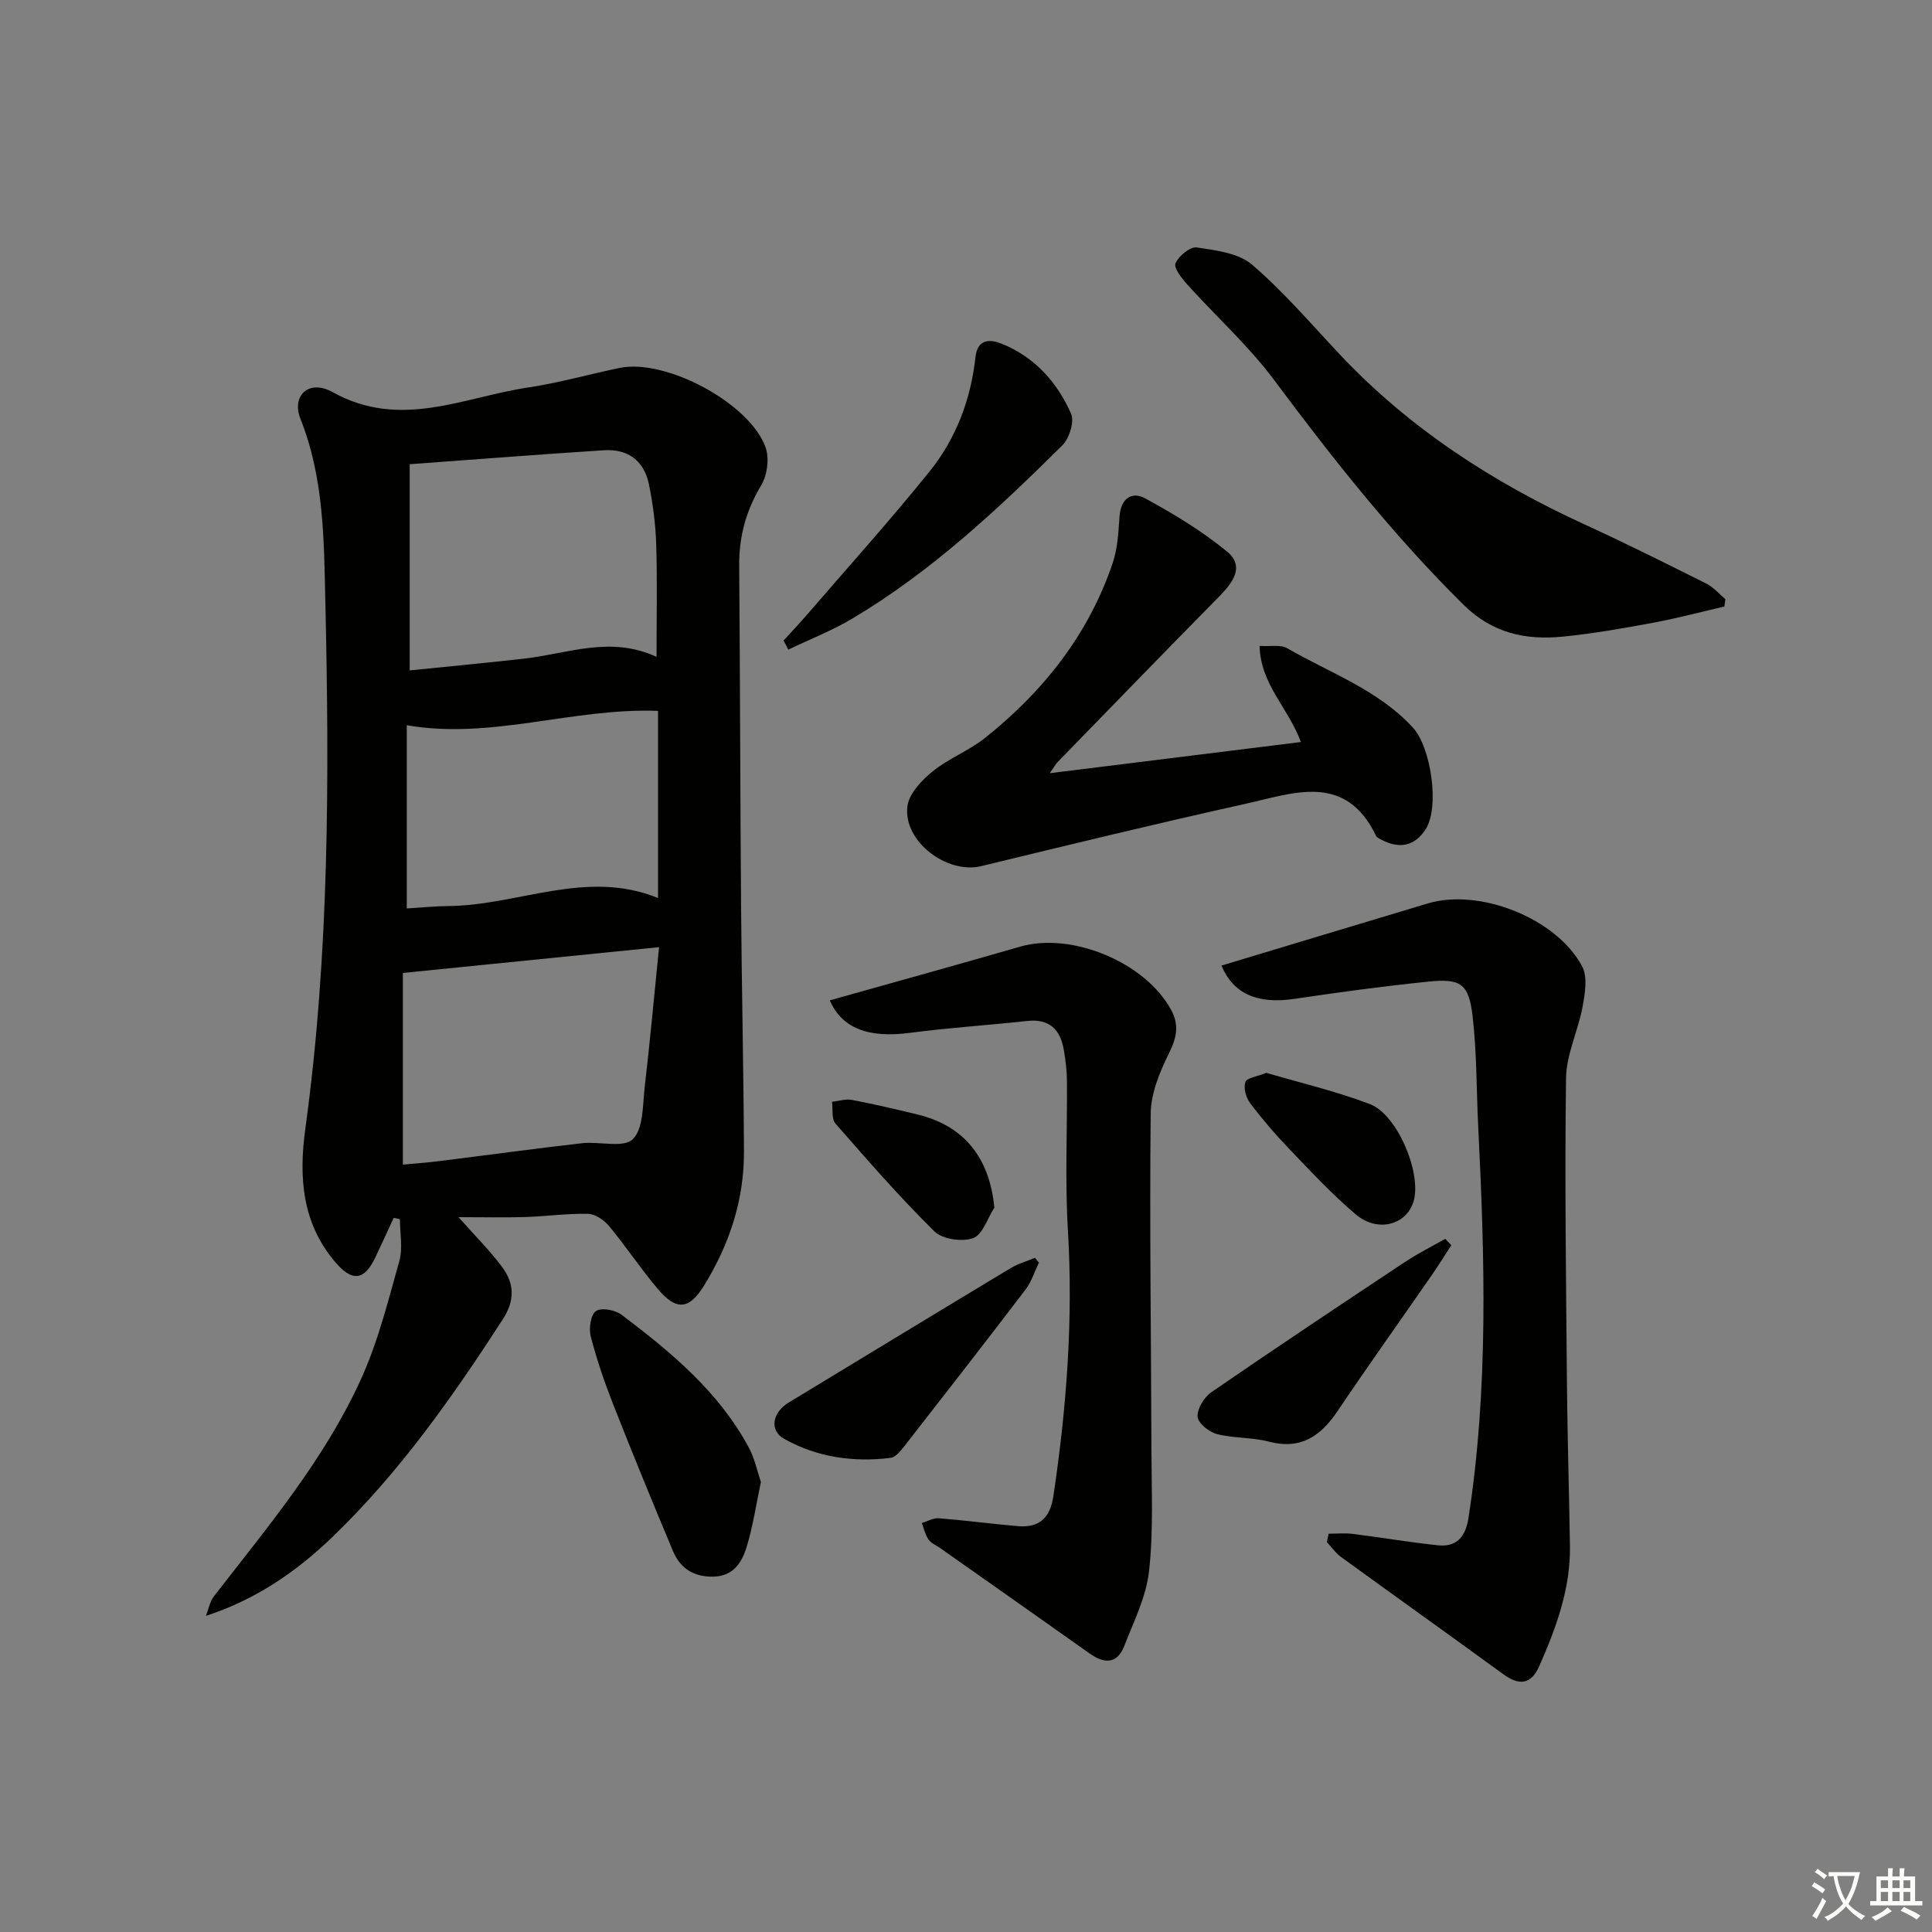 <svg enable-background="new 0 0 400 400" viewBox="0 0 400 400" xmlns="http://www.w3.org/2000/svg"><rect x="0" y="0" width="400" height="400" fill="#808080" stroke="none"/><path d="m377.9 391.2c-.2.3-.4.5-.6.8-.7-.6-1.4-1-2.2-1.5.2-.3.4-.5.5-.8.6.4 1.4.8 2.3 1.5zm-1.8 6.1c-.2-.2-.5-.4-.9-.6.4-.6.8-1.2 1.2-1.9s.7-1.3.9-1.9c.3.3.5.5.8.7-.7 1.3-1.4 2.6-2 3.7zm2.2-9c-.3.3-.5.5-.6.8-.6-.6-1.3-1.1-2-1.5.3-.3.5-.5.6-.7.6.5 1.3.9 2 1.4zm.3.2v-.9h2 4.5c-.3 1.3-.6 2.5-1 3.6s-.9 2.1-1.4 3c.4.5 1 1 1.6 1.4s1.2.8 1.9 1.1c-.3.2-.5.4-.8.8-.4-.3-1-.7-1.6-1.2s-1.2-1.1-1.6-1.6c-.5.6-1.1 1.1-1.7 1.6s-1.4.9-2.1 1.4c-.1-.3-.3-.5-.7-.8.6-.2 1.2-.5 1.9-1s1.4-1.1 2-1.8c-.5-.8-.9-1.6-1.2-2.5s-.6-2-.8-3.2c-.4.1-.7.1-1 .1zm2.5 2.7c.3 1 .7 1.7 1 2.2.3-.5.6-1.1 1-2s.6-1.9.9-3h-3.2-.4c.1.9.3 1.8.7 2.8z" fill="#fbfcfa"/><path d="m396.5 388.5v1.5 3.6h1.5v.9c-.4 0-1 0-1.7 0h-7.9c-.5 0-.9 0-1.2 0v-.9h1.3v-3.5c0-.7 0-1.2 0-1.6h2.4c0-.8 0-1.4 0-1.7h1c0 .3-.1.8-.1 1.7h1.5c0-.8 0-1.4 0-1.7h1c0 .3-.1.9-.1 1.7zm-8.2 9.2c-.2-.3-.5-.5-.8-.8.8-.3 1.4-.6 1.9-.9s1-.7 1.4-1.1c.3.3.6.5.9.8-1.6 1-2.8 1.6-3.4 2zm2.6-6.8v-1.6h-1.5v1.6zm0 2.7v-1.9h-1.5v1.9zm2.4-2.7v-1.6h-1.5v1.6zm0 2.7v-1.9h-1.5v1.9zm.2 2 .7-.8c.4.2.9.5 1.6.8s1.3.7 1.8 1c-.3.3-.5.6-.8.8-.4-.3-1.5-1-3.3-1.8zm2-4.7v-1.6h-1.4v1.6zm0 2.7v-1.9h-1.4v1.9z" fill="#fbfcfa"/><g fill="#010100"><path d="m94.93 252c3.55 4 6.49 6.92 8.95 10.21 2.58 3.45 2.84 6.89.2 10.97-10.42 16.1-21.43 31.75-35.29 45.07-7.27 6.99-15.58 12.84-26.15 16.3.54-1.37.79-2.95 1.66-4.07 11.1-14.33 22.86-28.27 30.42-44.9 3.54-7.77 5.64-16.24 7.96-24.51.75-2.69.12-5.76.12-8.66-.43-.09-.86-.17-1.29-.26-1.28 2.75-2.53 5.52-3.84 8.26-2.27 4.72-4.75 4.97-8.16 1.01-7.02-8.15-7.67-17.74-6.29-27.75 4.97-36.23 4.97-72.67 4.14-109.09-.29-12.63-.26-25.58-5.14-37.82-1.93-4.84 1.69-8.34 6.68-5.56 14 7.8 27.08 1.02 40.47-.98 6.38-.95 12.62-2.75 18.96-4.05 9.52-1.95 26.88 7.27 30.17 16.44.81 2.27.36 5.76-.9 7.86-3.11 5.19-4.6 10.55-4.56 16.55.19 23.48.21 46.96.39 70.44.13 16.97.52 33.94.6 50.91.05 10.04-3.01 19.29-8.27 27.8-3.08 4.99-5.72 5.27-9.6.66-3.53-4.19-6.58-8.79-10.08-13.01-1.02-1.23-2.85-2.47-4.33-2.51-4.3-.1-8.61.52-12.93.66-4.29.14-8.59.03-13.89.03zm41-116c0-8.12.17-15.75-.07-23.36-.13-4.12-.68-8.27-1.49-12.31-.99-4.91-4.34-7.43-9.34-7.11-13.21.85-26.41 1.89-40.21 2.89v42.69c7.93-.81 15.84-1.55 23.72-2.44 8.97-1.01 17.82-4.8 27.39-.36zm.52 60.1c-18.15 1.83-35.04 3.53-53.04 5.34v39.68c2.24-.21 4.86-.4 7.46-.72 9.88-1.23 19.74-2.58 29.63-3.71 3.59-.41 8.57 1.05 10.51-.83 2.23-2.17 2.03-7.05 2.47-10.81 1.09-9.36 1.94-18.73 2.97-28.95zm-52.23-8.02c3.22-.19 5.87-.47 8.52-.49 14.51-.1 28.67-7.73 43.5-1.66 0-13.15 0-25.89 0-38.75-17.66-.67-34.55 6.02-52.02 2.97z"/><path d="m275.08 317.54c1.65 0 3.31-.17 4.94.03 5.92.74 11.8 1.75 17.73 2.37 3.84.4 5.68-1.82 6.26-5.53 4.2-26.95 3.39-54.02 2.04-81.11-.38-7.63-.28-15.31-1.16-22.88-.79-6.78-2.44-7.88-9.24-7.18-9.23.95-18.45 2.19-27.63 3.56-7.73 1.16-12.71-1.08-15.13-6.89 14.21-4.28 28.47-8.59 42.74-12.87 10.68-3.2 26.66 3.07 31.95 13.06 1.16 2.2.57 5.61.07 8.34-.91 4.97-3.35 9.84-3.42 14.77-.29 21.14.01 42.28.19 63.42.1 11.14.45 22.27.62 33.41.14 8.87-2.85 16.96-6.35 24.91-1.71 3.87-4.2 4.06-7.49 1.65-11.13-8.12-22.36-16.11-33.51-24.21-1.15-.83-2-2.07-2.98-3.12.13-.58.25-1.15.37-1.73z"/><path d="m171.8 207.11c13.3-3.74 26.38-7.35 39.41-11.12 10.69-3.09 26 3.28 31.3 13.17 1.65 3.07 1.11 5.68-.45 8.83-1.93 3.89-3.77 8.33-3.82 12.56-.25 23.14.09 46.29.15 69.43.02 8.44.44 16.95-.49 25.3-.59 5.3-3.16 10.43-5.14 15.51-1.47 3.75-4.12 3.71-7.16 1.55-10.3-7.31-20.64-14.56-30.97-21.84-.82-.57-1.86-.99-2.39-1.76-.68-.99-.95-2.26-1.39-3.41 1.17-.35 2.38-1.08 3.52-.99 5.46.43 10.89 1.16 16.35 1.63 4.38.38 6.69-1.64 7.36-6.15 2.74-18.27 4.13-36.56 3.02-55.07-.62-10.29-.12-20.64-.2-30.97-.02-2.14-.29-4.31-.65-6.42-.72-4.21-2.98-6.48-7.58-5.98-8.09.88-16.22 1.4-24.28 2.46-8.6 1.13-14.08-.94-16.59-6.73z"/><path d="m269.33 153.63c-2.51-6.97-8.35-11.88-8.55-19.9 2.27.15 4.35-.31 5.7.47 8.87 5.13 18.79 8.59 26.01 16.4 3.78 4.08 5.63 16.5 2.67 21.1-2.26 3.5-5.42 4.09-9.07 2.2-.44-.23-1.01-.47-1.2-.86-6.33-13.18-17.14-8.81-27.06-6.61-18.28 4.05-36.47 8.48-54.67 12.89-7.08 1.72-16.19-5.1-15.29-12.37.32-2.62 2.94-5.39 5.21-7.23 3.32-2.7 7.54-4.29 10.89-6.96 12.05-9.61 21.37-21.37 26.38-36.12 1.04-3.06 1.21-6.47 1.44-9.75.26-3.65 2.52-5.22 5.28-3.72 5.92 3.22 11.79 6.76 16.98 11.03 3.72 3.06 1.19 6.43-1.62 9.29-11.21 11.37-22.32 22.84-33.45 34.28-.43.44-.72 1.02-1.62 2.31 17.66-2.19 34.52-4.28 51.97-6.45z"/><path d="m357.02 125.57c-4.93 1.14-9.83 2.45-14.8 3.37-6.2 1.15-12.43 2.25-18.69 2.87-7.67.75-14.54-.7-20.51-6.59-14.52-14.33-27.06-30.22-39.21-46.52-5.31-7.12-12.03-13.17-18.01-19.81-1.14-1.27-2.84-3.44-2.42-4.39.66-1.51 3.04-3.47 4.39-3.27 3.95.59 8.63 1.15 11.45 3.56 6.52 5.59 12.17 12.21 18.08 18.5 14.46 15.39 31.79 26.6 50.88 35.34 8.46 3.87 16.78 8.04 25.1 12.2 1.48.74 2.63 2.13 3.94 3.22-.07.51-.14 1.01-.2 1.52z"/><path d="m162.23 132.62c1.64-1.81 3.33-3.58 4.92-5.43 8.46-9.81 17.14-19.45 25.27-29.53 5.51-6.82 8.58-14.95 9.54-23.72.44-4.04 3.3-3.63 5.46-2.76 6.78 2.73 11.48 7.96 14.34 14.49.72 1.65-.38 5.11-1.82 6.54-13.36 13.24-27.1 26.1-43.37 35.8-4.24 2.53-8.9 4.35-13.36 6.49-.33-.62-.66-1.25-.98-1.88z"/><path d="m157.54 306.83c-1.04 4.86-1.67 9.31-2.99 13.55-.99 3.19-2.79 6.01-6.97 6.05-4.01.04-6.77-1.76-8.24-5.28-4.23-10.08-8.38-20.2-12.38-30.37-1.81-4.61-3.42-9.32-4.66-14.11-.42-1.64 0-4.5 1.1-5.24 1.12-.76 3.99-.21 5.32.79 10.22 7.75 20.11 15.92 26.32 27.5 1.21 2.25 1.73 4.86 2.5 7.11z"/><path d="m215.09 261.42c-.9 1.86-1.53 3.94-2.76 5.56-8.25 10.83-16.61 21.57-24.99 32.3-.8 1.02-1.86 2.42-2.93 2.55-7.71.97-15.25-.13-22.02-3.91-3.2-1.78-2.46-5.5.89-7.53 15.32-9.29 30.62-18.6 45.97-27.84 1.55-.93 3.35-1.43 5.04-2.13.27.34.53.67.8 1z"/><path d="m300.48 257.81c-1.33 2.04-2.61 4.11-3.99 6.11-6.52 9.42-13.18 18.75-19.58 28.25-3.5 5.2-7.63 8.03-14.22 6.3-3.49-.91-7.28-.67-10.78-1.57-1.61-.42-3.9-2.29-3.97-3.6-.08-1.67 1.37-4.03 2.86-5.06 13.25-9.12 26.64-18.04 40.05-26.94 2.68-1.78 5.57-3.22 8.37-4.81.42.45.84.88 1.26 1.32z"/><path d="m262.19 222.12c6.97 2.06 14.37 3.79 21.41 6.46 5.68 2.16 10.65 14.07 9.13 19.91-1.33 5.08-7.44 6.84-12.07 2.91-4.91-4.17-9.33-8.93-13.8-13.59-2.87-2.99-5.58-6.16-8.07-9.47-.84-1.12-1.36-3.1-.95-4.33.28-.85 2.4-1.1 4.35-1.89z"/><path d="m205.87 250.03c-1.43 2.21-2.43 5.61-4.39 6.31-2.29.82-6.37.24-8.03-1.4-7.18-7.09-13.84-14.72-20.48-22.33-.84-.97-.5-2.97-.71-4.49 1.37-.15 2.8-.64 4.1-.4 4.55.86 9.06 1.93 13.56 3.01 9.67 2.34 14.96 8.93 15.95 19.3z"/></g></svg>